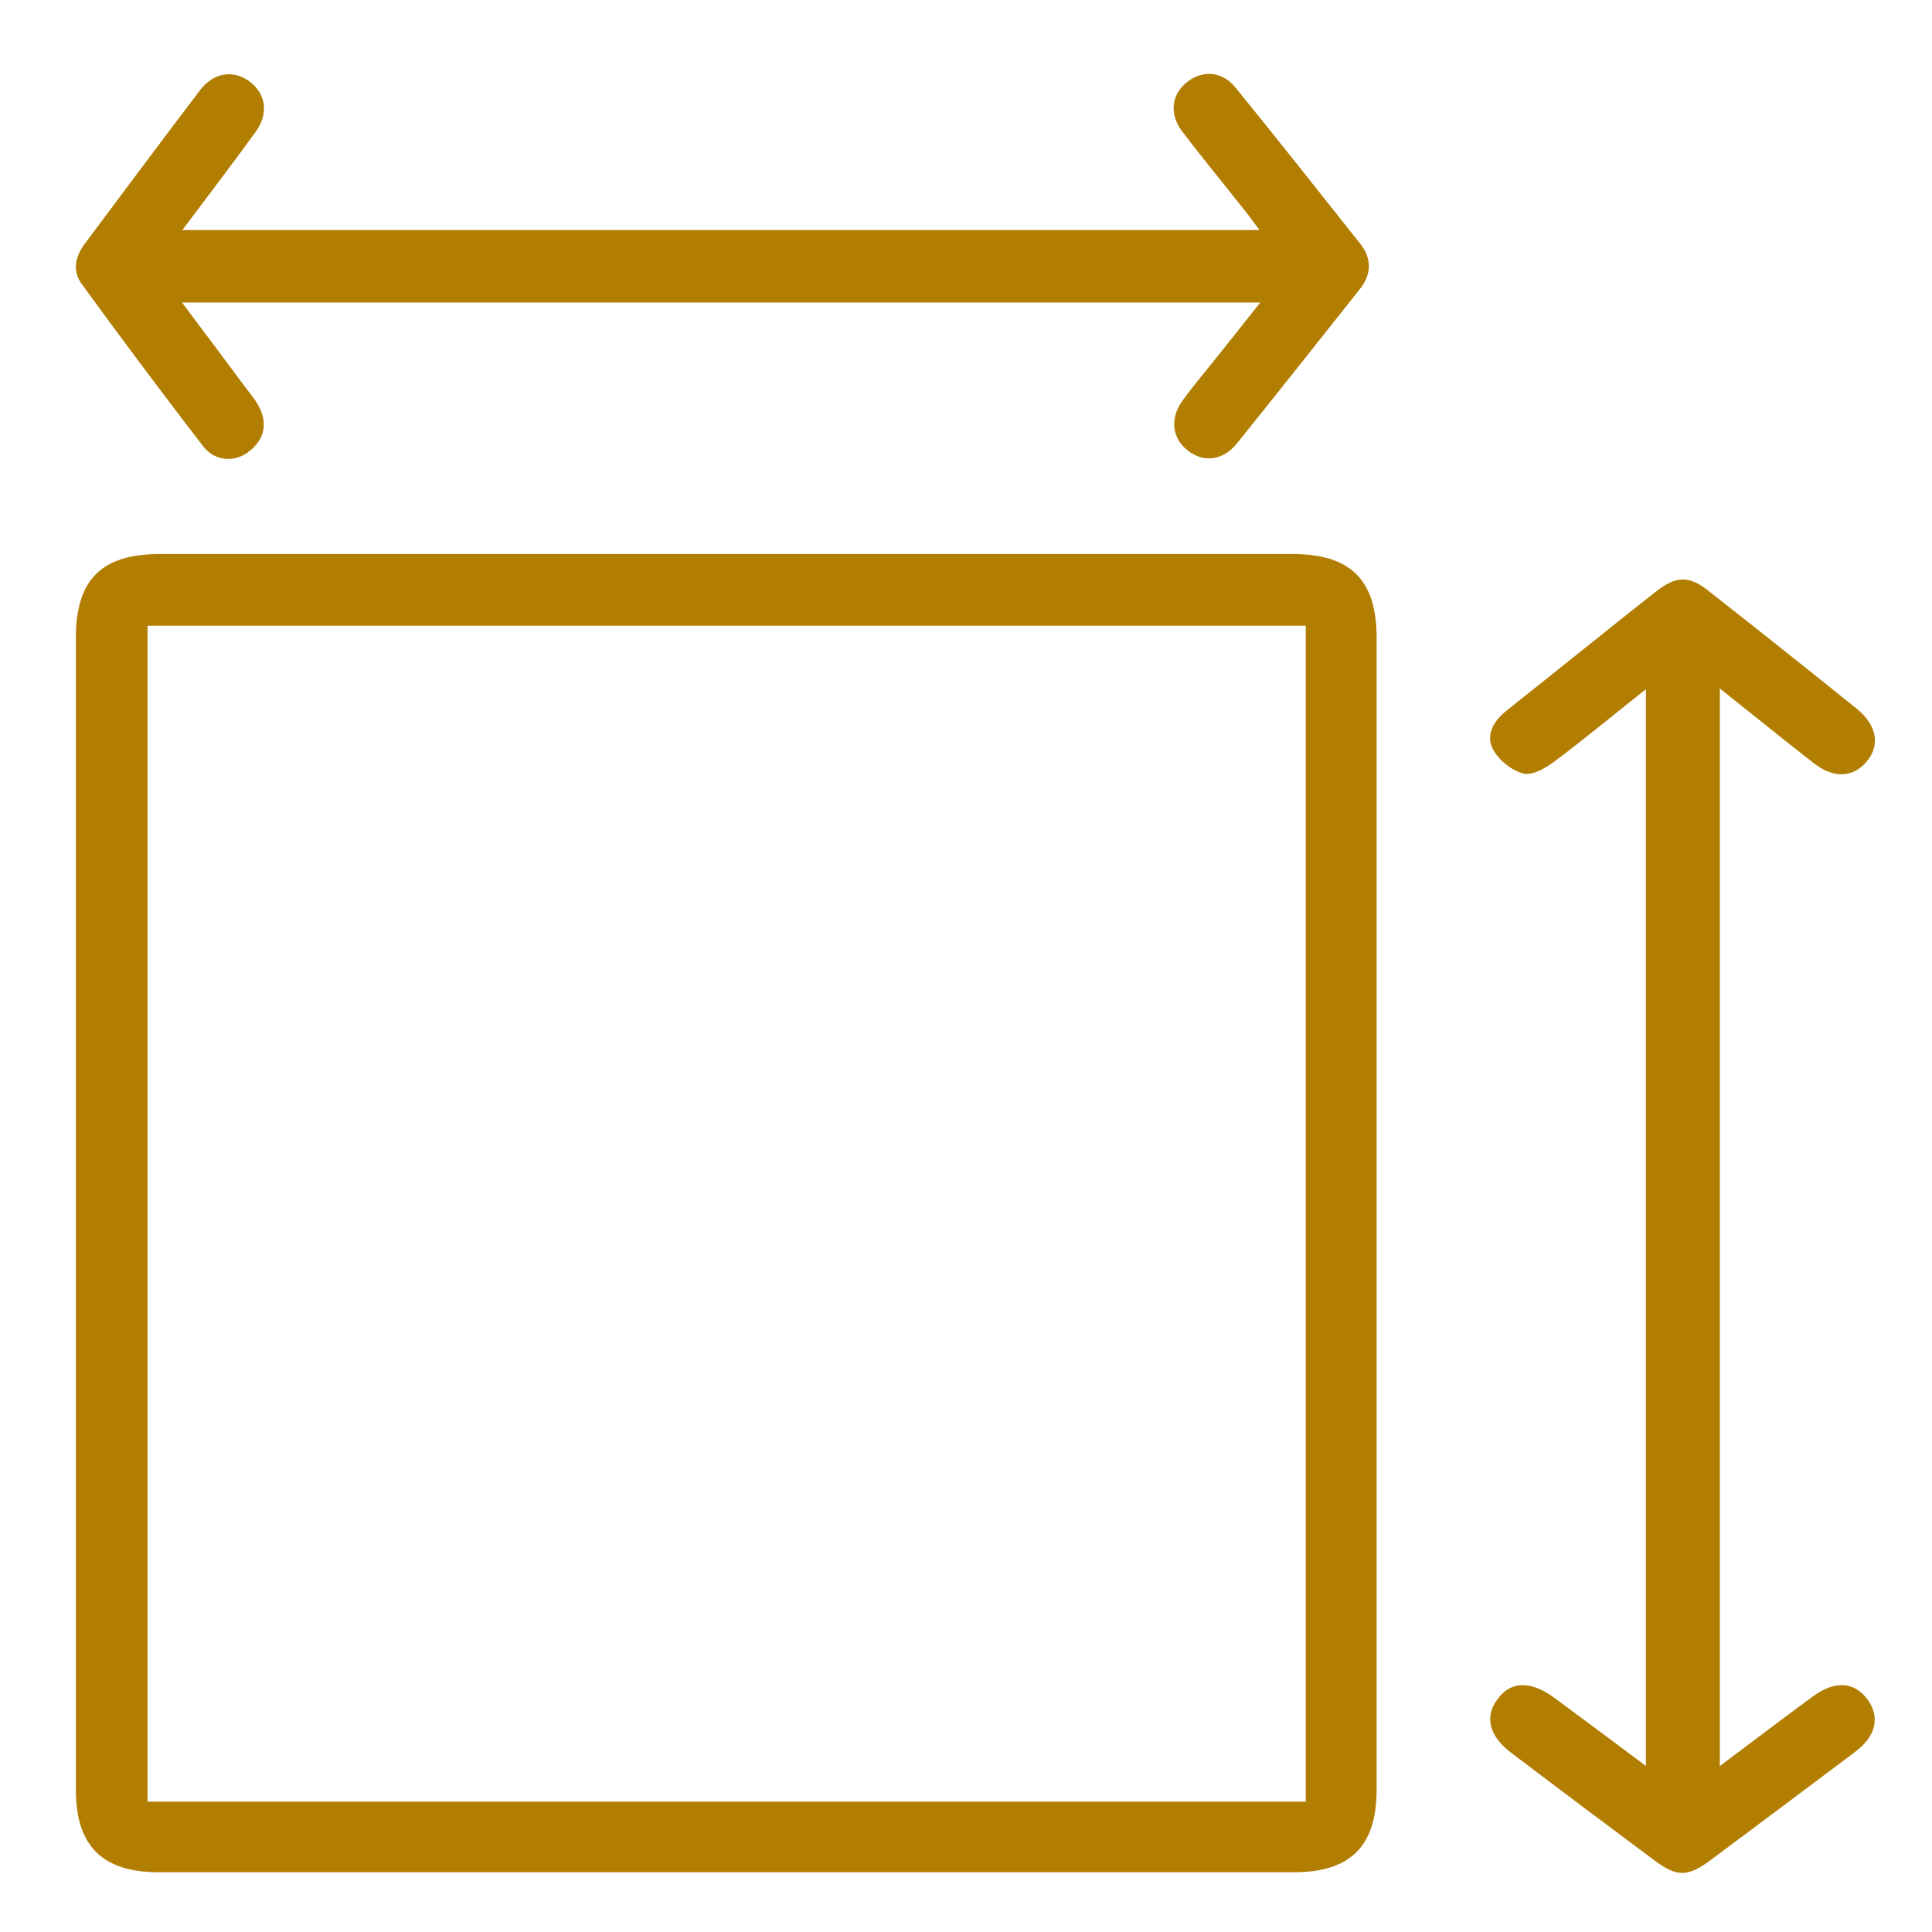 <svg width="26" height="26" viewBox="0 0 26 26" fill="none" xmlns="http://www.w3.org/2000/svg">
<g clip-path="url(#clip0_1_3274)">
<path d="M1.021 16.336C1.021 13.751 1.021 11.166 1.021 8.581C1.021 7.801 1.366 7.456 2.151 7.456C7.231 7.456 12.312 7.456 17.396 7.456C18.177 7.456 18.526 7.806 18.526 8.581C18.526 13.751 18.526 18.916 18.526 24.086C18.526 24.846 18.172 25.196 17.412 25.196C12.322 25.196 7.231 25.196 2.136 25.196C1.376 25.196 1.021 24.841 1.021 24.086C1.021 21.501 1.021 18.916 1.021 16.331V16.336ZM17.572 24.246V8.421H1.986V24.246H17.576H17.572Z" fill="#B27E02"/>
<path d="M16.954 4.071H2.449C2.754 4.476 3.034 4.851 3.309 5.221C3.369 5.301 3.434 5.376 3.479 5.461C3.604 5.691 3.564 5.901 3.364 6.066C3.174 6.226 2.894 6.216 2.734 6.006C2.179 5.286 1.634 4.556 1.099 3.821C0.969 3.646 1.014 3.446 1.144 3.276C1.659 2.586 2.174 1.896 2.694 1.211C2.879 0.971 3.149 0.936 3.364 1.101C3.579 1.266 3.619 1.531 3.439 1.776C3.124 2.211 2.799 2.636 2.454 3.096H16.949C16.874 2.996 16.819 2.916 16.754 2.836C16.474 2.481 16.189 2.136 15.914 1.776C15.729 1.536 15.764 1.266 15.979 1.101C16.184 0.941 16.449 0.956 16.629 1.181C17.199 1.881 17.754 2.586 18.314 3.291C18.464 3.486 18.454 3.696 18.304 3.886C17.749 4.586 17.199 5.281 16.639 5.976C16.454 6.201 16.194 6.226 15.989 6.066C15.774 5.906 15.739 5.631 15.914 5.391C16.074 5.171 16.254 4.961 16.424 4.746C16.594 4.531 16.764 4.321 16.964 4.066L16.954 4.071Z" fill="#B27E02"/>
<path d="M23.14 23.77C23.575 23.445 23.98 23.135 24.39 22.835C24.69 22.61 24.96 22.63 25.135 22.875C25.305 23.11 25.245 23.37 24.96 23.58C24.31 24.07 23.66 24.555 23.01 25.04C22.71 25.26 22.565 25.26 22.27 25.04C21.625 24.56 20.985 24.08 20.345 23.595C20.04 23.365 19.975 23.11 20.15 22.87C20.33 22.62 20.6 22.615 20.92 22.85C21.32 23.145 21.72 23.445 22.15 23.765V9.275C21.72 9.615 21.325 9.945 20.915 10.25C20.795 10.34 20.62 10.44 20.5 10.41C20.345 10.37 20.175 10.235 20.095 10.09C19.99 9.9 20.095 9.71 20.26 9.575C20.665 9.25 21.07 8.93 21.475 8.605C21.745 8.39 22.01 8.175 22.28 7.965C22.555 7.75 22.725 7.74 22.99 7.95C23.66 8.475 24.325 9.005 24.99 9.54C25.26 9.76 25.305 10.03 25.12 10.25C24.935 10.47 24.67 10.48 24.395 10.26C23.985 9.94 23.585 9.615 23.145 9.265V23.755L23.14 23.77Z" fill="#B27E02"/>
</g>
<defs>
<clipPath id="clip0_1_3274">
<rect width="25" height="25" fill="white" transform="translate(0.623 0.601)"/>
</clipPath>
</defs>
</svg>
